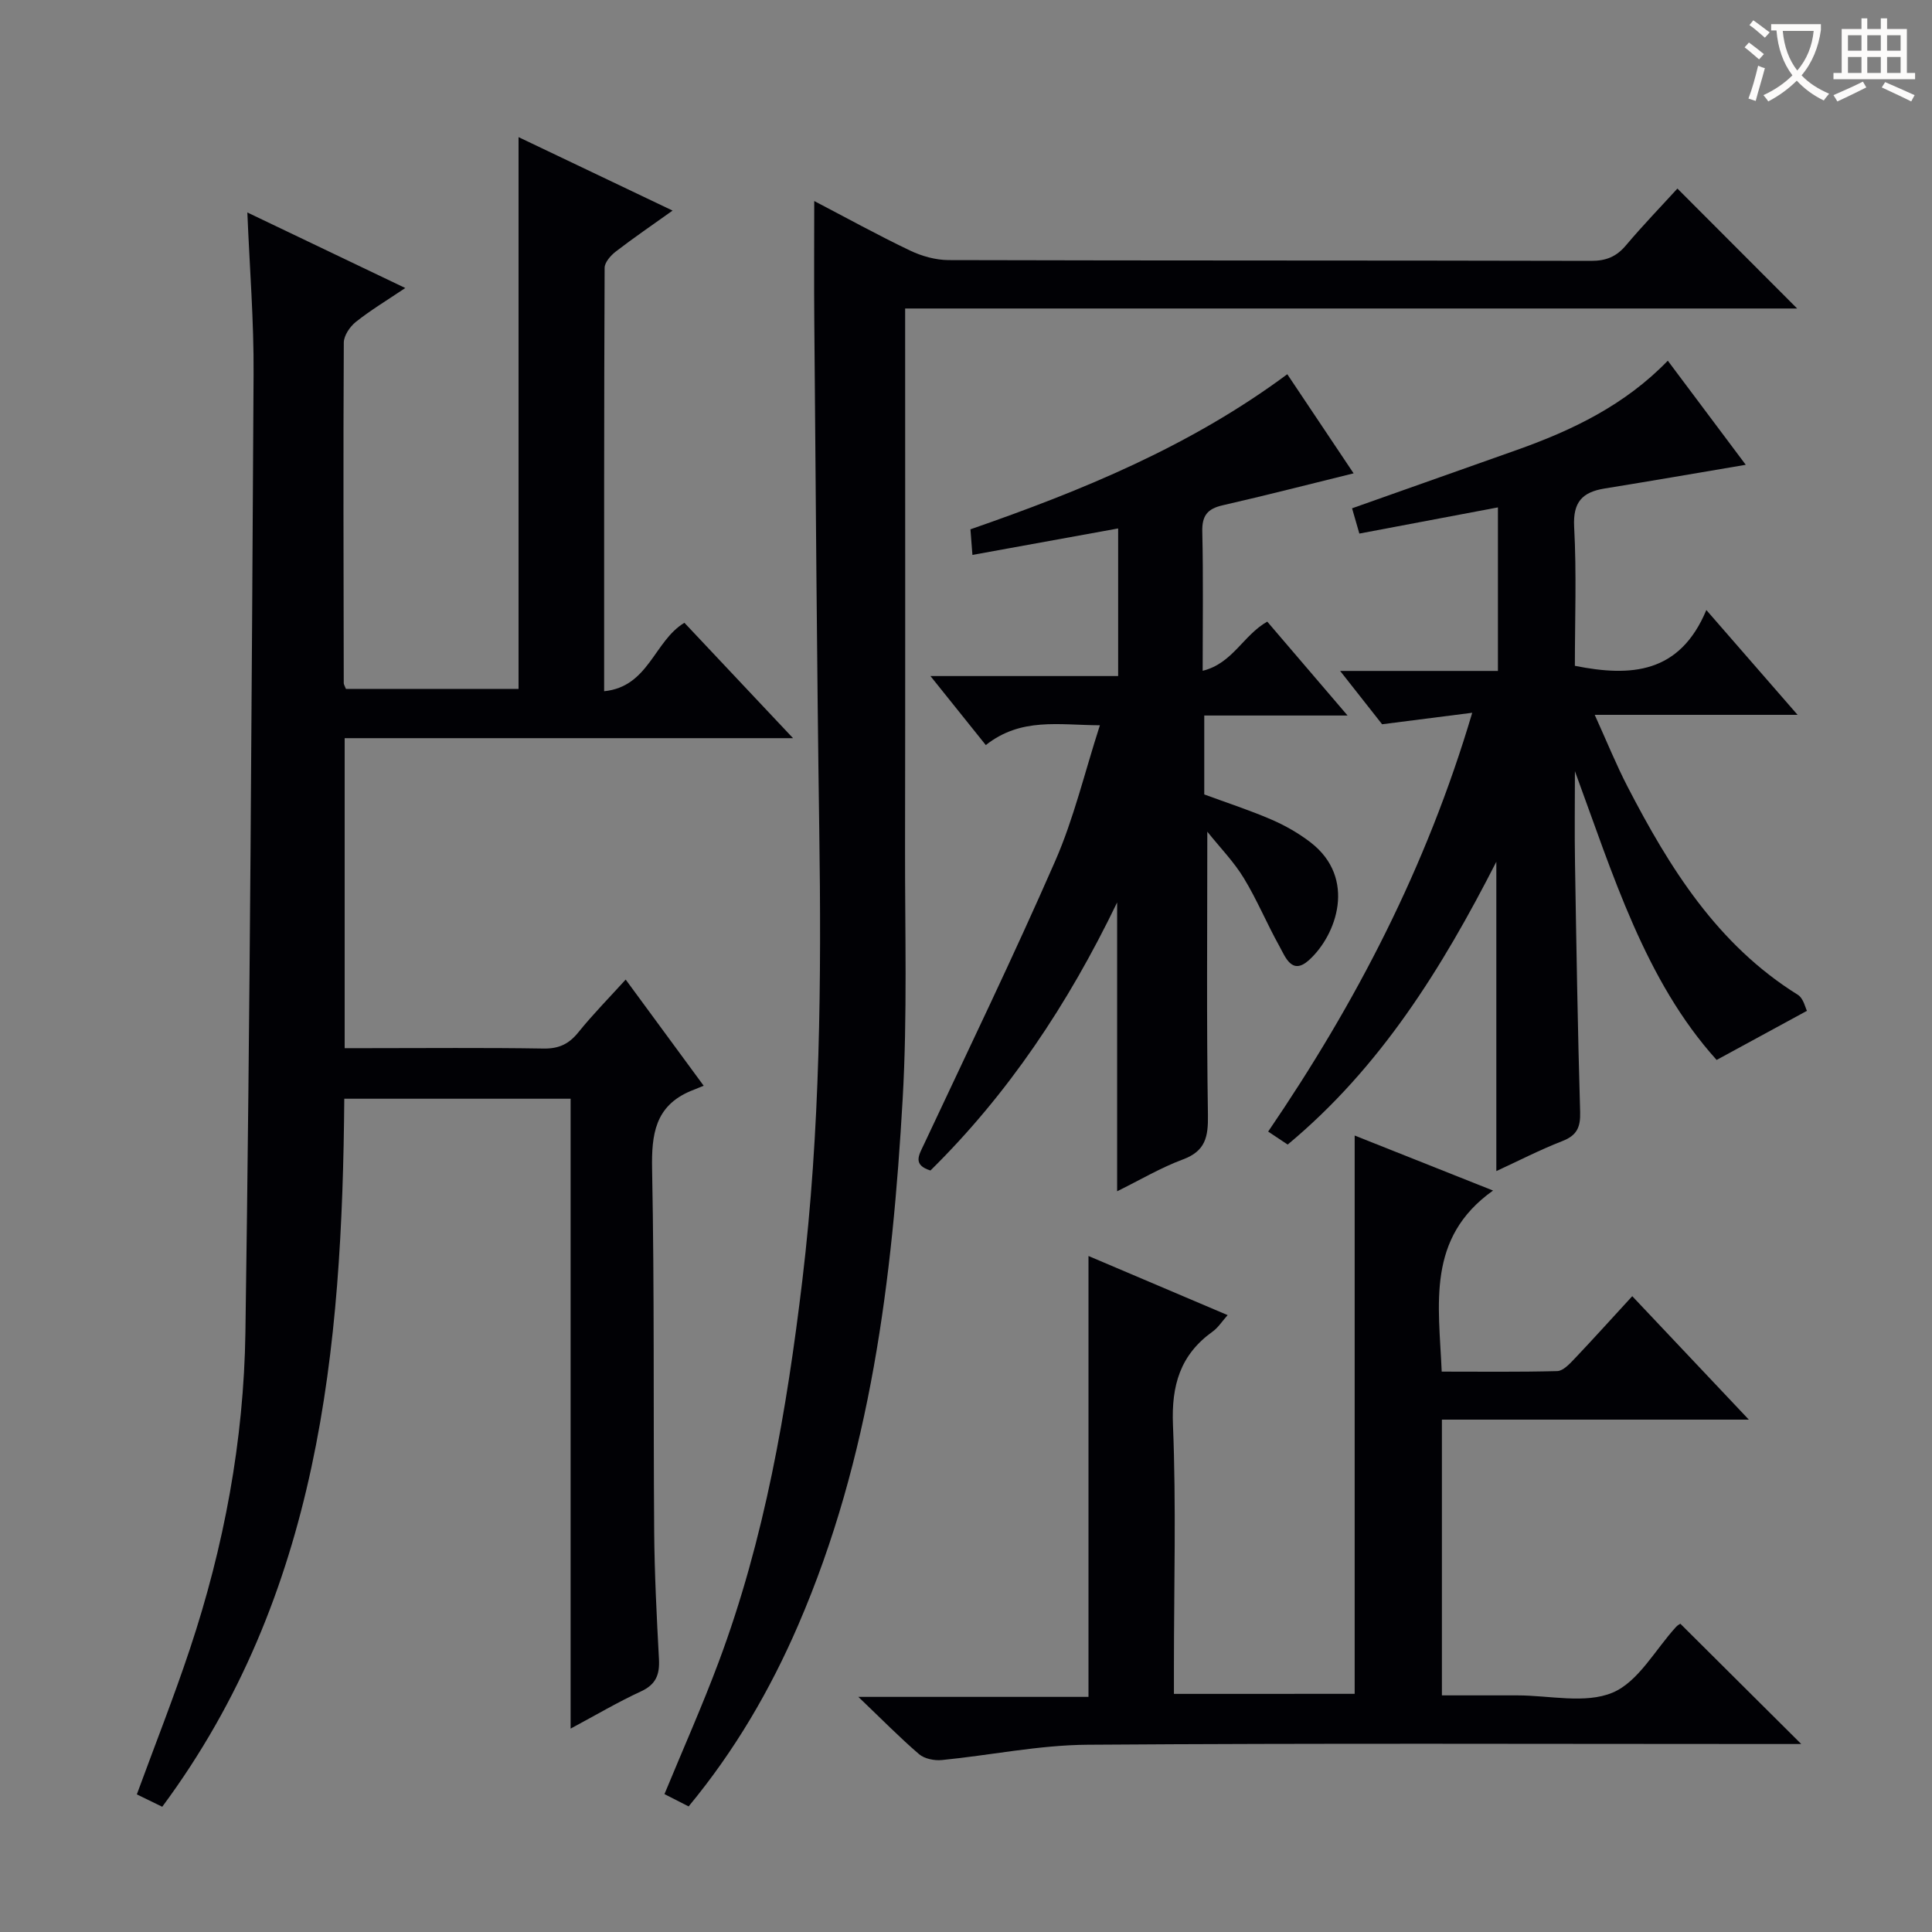 <svg enable-background="new 0 0 400 400" viewBox="0 0 400 400" xmlns="http://www.w3.org/2000/svg"><rect x="0" y="0" width="400" height="400" fill="#808080" stroke="none"/><g fill="#010105"><path d="m51.21 43.99c10.9 5.21 21.38 10.22 32.7 15.64-3.79 2.55-7.17 4.58-10.23 7.01-1.23.98-2.49 2.83-2.5 4.29-.13 23.5-.05 46.99-.01 70.49 0 .3.21.6.45 1.21h35.74c0-37.93 0-75.81 0-114.24 10.45 4.98 20.86 9.95 31.89 15.21-4.29 3.06-8.1 5.66-11.76 8.48-1.05.81-2.3 2.23-2.31 3.37-.13 28.98-.1 57.95-.1 87.66 9.23-.91 10.34-10.4 16.62-14.17 7.18 7.63 14.44 15.34 22.49 23.89-31.54 0-62.04 0-92.83 0v64.18h4.68c12.17 0 24.33-.12 36.5.08 3.18.05 5.25-.94 7.2-3.36 3.01-3.73 6.39-7.16 9.8-10.92 5.2 7.08 10.22 13.91 16.15 21.98-.85.34-1.79.71-2.72 1.1-7.35 3.11-8.1 8.97-7.96 16.2.49 24.99.24 49.99.43 74.98.07 8.81.52 17.62.99 26.42.17 3.18-.59 5.25-3.71 6.69-4.78 2.2-9.33 4.9-14.58 7.71 0-43.85 0-86.93 0-130.41-15.74 0-31.11 0-46.86 0-.42 51.9-5.15 102.69-37.69 146.59-2.01-.98-3.61-1.76-5.26-2.56 3.73-10.18 7.63-20.03 10.97-30.06 7.09-21.26 11.18-43.23 11.51-65.56.96-66.12 1.3-132.24 1.69-198.37.08-10.96-.81-21.91-1.29-33.53z"/><path d="m142.57 374c-1.73-.88-3.31-1.69-5-2.55 3.82-9.26 7.8-18.19 11.22-27.34 9.54-25.52 14.1-52.09 17.33-79.07 3.71-31.02 3.95-62.07 3.5-93.2-.51-35.14-.72-70.28-1.03-105.43-.07-8.07-.01-16.14-.01-24.79 6.65 3.47 13.15 7.06 19.83 10.25 2.44 1.17 5.32 1.97 8 1.98 44.33.12 88.66.05 132.99.16 3.14.01 5.27-.87 7.26-3.24 3.53-4.18 7.34-8.12 10.63-11.73 8.41 8.42 16.66 16.69 24.79 24.83-60.86 0-122.42 0-184.68 0v5.76c0 35.33.04 70.66-.02 105.99-.03 17.29.49 34.63-.49 51.87-2.13 37.27-6.59 74.19-21.62 108.94-5.83 13.5-13.18 26.07-22.7 37.57z"/><path d="m280.47 350.69c0-38.5 0-76.75 0-115.59 9.06 3.6 18.19 7.23 28.65 11.39-13.85 9.84-11.22 23.59-10.63 37.49 8.05 0 15.99.1 23.92-.11 1.18-.03 2.49-1.41 3.46-2.43 3.98-4.19 7.85-8.49 12.07-13.08 7.98 8.46 15.68 16.61 24.14 25.56-21.77 0-42.47 0-63.55 0v57.09h8.57 7c6.66-.01 14.1 1.81 19.77-.57 5.35-2.25 8.84-8.93 13.17-13.64.32-.35.78-.56.86-.62 8.22 8.18 16.34 16.25 25.03 24.9-1.96 0-3.65 0-5.35 0-47.48 0-94.97-.19-142.45.15-10.05.07-20.08 2.18-30.14 3.17-1.54.15-3.58-.26-4.7-1.21-4.03-3.46-7.76-7.27-12.58-11.87h47.65c0-30.55 0-60.59 0-91.28 9.41 4 18.9 8.03 28.81 12.24-1.19 1.33-1.98 2.61-3.11 3.41-6.7 4.8-8.55 11.11-8.21 19.33.68 16.63.2 33.31.2 49.97v5.71c12.67-.01 24.92-.01 37.42-.01z"/><path d="m345.3 74.68c5.53 7.39 10.85 14.49 16.14 21.55-10.05 1.7-19.63 3.36-29.23 4.91-4.6.75-6.57 2.79-6.3 7.93.52 9.6.15 19.25.15 28.78 11.64 2.33 21.71 1.62 27.22-11.55 6.62 7.6 12.35 14.18 18.89 21.7-14.31 0-27.6 0-42 0 2.55 5.63 4.46 10.35 6.79 14.86 8.71 16.83 18.59 32.72 35.26 43.1 1.18.74 1.57 2.74 1.89 3.32-6.47 3.52-12.16 6.61-18.7 10.17-14.82-16.42-21.43-38.3-29.34-59.79 0 6.39-.09 12.77.02 19.16.28 17.14.56 34.28 1.06 51.42.09 3.12-.65 4.83-3.67 6-4.74 1.85-9.29 4.2-13.68 6.22 0-21.33 0-42.22 0-64.04-11.3 22.11-23.98 42.56-43.2 58.55-1.24-.83-2.52-1.68-4.04-2.69 18.15-26.63 32.73-54.59 42.25-86.71-6.59.84-12.13 1.55-18.66 2.38-2.12-2.7-5.08-6.45-8.69-11.04h32.67c0-11.57 0-22.46 0-33.86-9.5 1.79-19 3.59-28.69 5.42-.57-1.97-.97-3.37-1.51-5.23 11.37-4.03 22.72-8.03 34.06-12.06 11.54-4.09 22.42-9.31 31.31-18.5z"/><path d="m249.96 172.19c0 20.14-.17 39.41.13 58.68.07 4.5-.51 7.44-5.16 9.17-4.62 1.72-8.93 4.28-13.64 6.6 0-19.84 0-39.15 0-59.8-10.24 21.22-22.59 39.66-38.65 55.5-3.73-1.17-2.4-3.17-1.36-5.38 9.16-19.53 18.56-38.96 27.2-58.72 3.83-8.75 6.05-18.2 9.24-28.08-8.53-.04-16.32-1.67-23.62 4.1-3.72-4.64-7.28-9.07-11.46-14.29h38.86c0-10.43 0-20.34 0-30.56-9.96 1.81-19.83 3.6-30.17 5.48-.15-1.98-.27-3.56-.41-5.3 23.06-8.01 45.45-17.16 65.6-32.11 4.72 7.05 9.27 13.85 13.73 20.52-9.26 2.28-18.17 4.57-27.13 6.62-3.14.72-4.28 2.15-4.2 5.45.22 9.3.08 18.62.08 28.81 6.2-1.52 8.37-7.34 13.37-10.18 5.26 6.15 10.58 12.36 16.63 19.44-10.56 0-19.96 0-29.67 0v16.34c4.6 1.7 9.33 3.23 13.87 5.19 2.86 1.23 5.66 2.83 8.13 4.73 9.63 7.42 5.39 19.23-.33 24.39-3.54 3.19-4.87-.65-6.13-2.92-2.58-4.63-4.61-9.57-7.36-14.08-2.04-3.36-4.85-6.23-7.55-9.6z"/></g><path d="m362.1 8.8c1.1.8 2.1 1.6 3.1 2.4l-1 1.1c-1.3-1.1-2.3-2-3-2.5zm1.9 4.8c.5.2.9.4 1.4.5-.6 2.3-1.3 4.5-1.9 6.8l-1.5-.5c.8-2.1 1.4-4.3 2-6.8zm-1-9.4c1.3.9 2.4 1.8 3.4 2.5l-1 1.1c-1.4-1.2-2.4-2.1-3.2-2.6zm3.7 2.2v-1.4h10.3v1.2c-.5 3.6-1.8 6.8-4 9.4 1.5 1.6 3.4 2.8 5.7 3.8-.3.4-.7.8-1.1 1.4-2.3-1.1-4.1-2.5-5.6-4.1-1.6 1.6-3.6 3.1-5.9 4.3-.3-.5-.7-.9-1-1.3 2.4-1.1 4.4-2.5 6-4.1-1.9-2.5-3-5.6-3.3-9.3h-1.1zm8.8 0h-6.4c.3 3.3 1.3 6 3 8.2 2-2.3 3.1-5.1 3.4-8.2z" fill="#fcfbfa"/><path d="m385.3 3.8h1.3v2.2h2.8v-2.2h1.3v2.2h4.1v9.1h1.7v1.3h-16.9v-1.3h1.7v-9.1h4.1v-2.2zm.4 13.1.7 1.2c-1.8.9-3.8 1.9-6 2.9-.2-.4-.5-.8-.8-1.3 2.3-1 4.3-1.9 6.1-2.8zm-3.1-6.4h2.8v-3.2h-2.8zm0 4.6h2.8v-3.3h-2.8zm4-4.6h2.8v-3.2h-2.8zm0 4.6h2.8v-3.3h-2.8zm3.7 1.9c2.1.9 4.1 1.8 6.1 2.7l-.7 1.3c-2.2-1.1-4.2-2-6.1-2.9zm3.2-9.7h-2.8v3.2h2.8zm-2.8 7.8h2.8v-3.3h-2.8z" fill="#fcfbfa"/></svg>